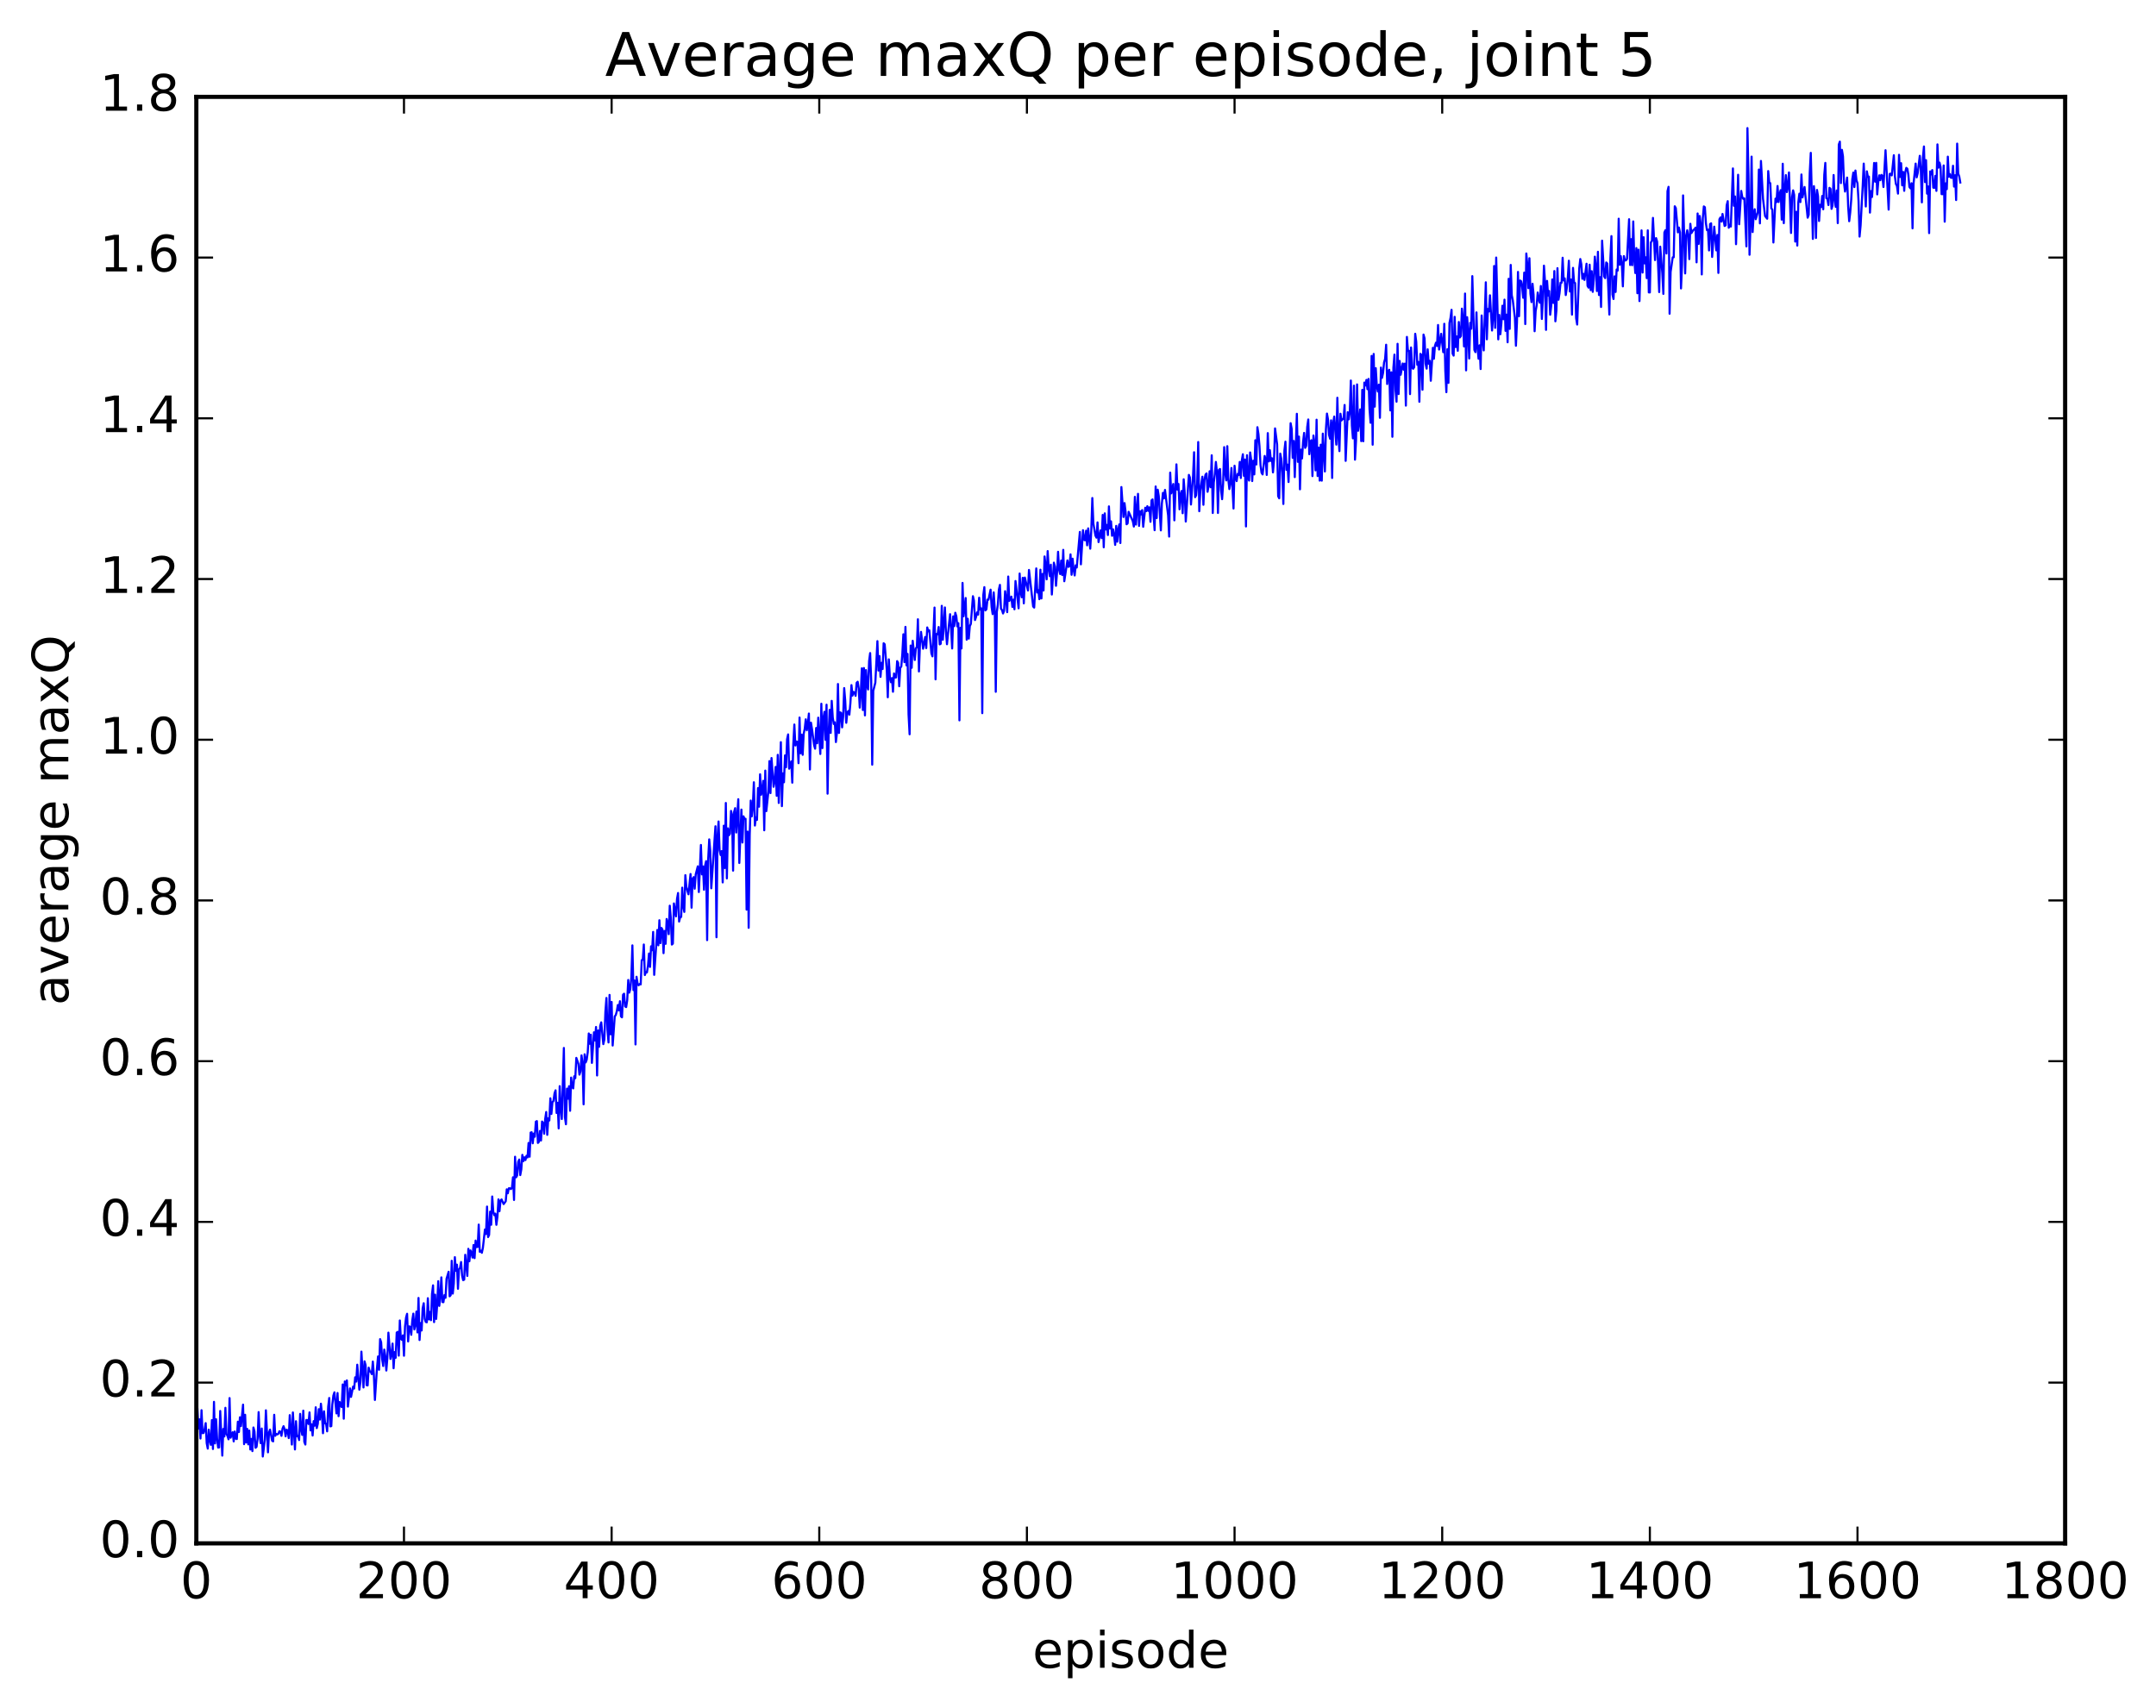 <?xml version="1.0" encoding="utf-8" standalone="no"?>
<!DOCTYPE svg PUBLIC "-//W3C//DTD SVG 1.1//EN"
  "http://www.w3.org/Graphics/SVG/1.1/DTD/svg11.dtd">
<!-- Created with matplotlib (http://matplotlib.org/) -->
<svg height="408pt" version="1.1" viewBox="0 0 515 408" width="515pt" xmlns="http://www.w3.org/2000/svg" xmlns:xlink="http://www.w3.org/1999/xlink">
 <defs>
  <style type="text/css">
*{stroke-linecap:butt;stroke-linejoin:round;stroke-miterlimit:100000;}
  </style>
 </defs>
 <g id="figure_1">
  <g id="patch_1">
   <path d="M 0 408.169 
L 515.768 408.169 
L 515.768 0 
L 0 0 
z
" style="fill:#ffffff;"/>
  </g>
  <g id="axes_1">
   <g id="patch_2">
    <path d="M 46.898 368.742 
L 493.298 368.742 
L 493.298 23.142 
L 46.898 23.142 
z
" style="fill:#ffffff;"/>
   </g>
   <g id="line2d_1">
    <path clip-path="url(#pd7317fbc7b)" d="M 46.898 341.799 
L 47.145 336.407 
L 47.394 341.322 
L 47.642 339.116 
L 47.889 343.697 
L 48.138 336.932 
L 48.386 342.425 
L 48.633 342.366 
L 48.882 341.458 
L 49.13 340.019 
L 49.377 344.823 
L 49.626 346.109 
L 49.873 341.582 
L 50.121 344.106 
L 50.37 345.207 
L 50.617 339.297 
L 50.865 346.205 
L 51.114 334.938 
L 51.361 344.873 
L 51.609 339.087 
L 51.858 343.729 
L 52.105 345.86 
L 52.353 345.827 
L 52.602 337.119 
L 53.097 347.786 
L 53.346 341.408 
L 53.593 343.207 
L 53.842 336.365 
L 54.09 342.63 
L 54.337 343.057 
L 54.586 343.886 
L 54.834 334.037 
L 55.081 343.506 
L 55.578 342.199 
L 55.825 344.39 
L 56.074 342.022 
L 56.322 343.731 
L 56.569 343.827 
L 56.818 339.681 
L 57.066 342.151 
L 57.313 338.621 
L 57.562 340.733 
L 58.057 335.607 
L 58.306 345.044 
L 58.553 338.03 
L 58.801 344.644 
L 59.05 341.383 
L 59.297 345.089 
L 59.545 341.802 
L 59.794 346.318 
L 60.041 343.792 
L 60.289 346.707 
L 60.538 341.064 
L 60.785 342.016 
L 61.033 345.914 
L 61.282 345.699 
L 61.529 343.771 
L 61.778 337.39 
L 62.026 343.035 
L 62.273 344.814 
L 62.522 341.31 
L 62.77 347.997 
L 63.266 343.931 
L 63.514 336.96 
L 64.01 346.996 
L 64.257 342.266 
L 64.505 341.574 
L 65.001 344.225 
L 65.249 344.382 
L 65.498 338.031 
L 65.746 343.05 
L 65.993 342.595 
L 66.242 342.722 
L 66.49 342.571 
L 66.737 341.96 
L 66.986 342.071 
L 67.234 343.059 
L 67.481 341.347 
L 67.73 340.757 
L 67.978 341.454 
L 68.225 343.179 
L 68.474 341.583 
L 68.722 341.795 
L 68.969 343.594 
L 69.218 338.112 
L 69.713 345.137 
L 69.962 337.474 
L 70.457 346.313 
L 70.706 339.567 
L 70.954 343.17 
L 71.201 343.066 
L 71.45 344.062 
L 71.698 337.813 
L 71.945 341.42 
L 72.194 342.84 
L 72.442 337.042 
L 72.689 344.487 
L 72.938 345.137 
L 73.186 339.263 
L 73.433 339.308 
L 73.681 340.226 
L 73.93 337.458 
L 74.177 341.757 
L 74.425 340.289 
L 74.674 342.981 
L 74.921 339.548 
L 75.169 340.644 
L 75.418 336.238 
L 75.665 341.208 
L 75.913 340.163 
L 76.162 336.689 
L 76.409 339.178 
L 76.657 335.385 
L 76.906 337.882 
L 77.153 342.433 
L 77.401 337.197 
L 77.65 340.047 
L 77.897 340.207 
L 78.145 341.985 
L 78.394 336.087 
L 78.641 334.017 
L 78.889 340.798 
L 79.138 340.738 
L 79.385 335.568 
L 79.633 333.442 
L 79.882 332.665 
L 80.377 337.706 
L 80.626 332.826 
L 80.874 338.358 
L 81.121 334.963 
L 81.37 335.803 
L 81.618 336.184 
L 81.865 330.785 
L 82.114 338.969 
L 82.362 330.071 
L 82.609 330.999 
L 82.858 329.811 
L 83.106 336.077 
L 83.602 331.724 
L 83.85 333.752 
L 84.346 331.288 
L 84.594 331.769 
L 84.841 329.073 
L 85.09 330.096 
L 85.338 326.064 
L 85.834 332.028 
L 86.082 330.288 
L 86.329 322.94 
L 86.826 331.502 
L 87.073 325.262 
L 87.322 326.145 
L 87.57 330.952 
L 87.817 331.014 
L 88.066 326.765 
L 88.314 327.659 
L 88.561 327.734 
L 88.809 328.316 
L 89.058 325.31 
L 89.305 328.495 
L 89.553 334.485 
L 90.049 326.873 
L 90.297 324.09 
L 90.546 327.272 
L 90.793 319.956 
L 91.041 320.69 
L 91.29 324.774 
L 91.537 326.375 
L 91.785 322.45 
L 92.034 323.945 
L 92.281 327.454 
L 92.529 324.435 
L 92.778 318.402 
L 93.273 324.689 
L 93.522 323.582 
L 93.769 321.014 
L 94.017 326.913 
L 94.266 323.05 
L 94.513 324.411 
L 94.761 318.388 
L 95.01 318.208 
L 95.257 323.899 
L 95.505 315.496 
L 95.754 319.871 
L 96.001 320.119 
L 96.249 319.05 
L 96.498 323.922 
L 96.746 316.968 
L 96.993 314.81 
L 97.242 313.899 
L 97.49 320.508 
L 97.737 316.893 
L 97.986 317.026 
L 98.234 318.924 
L 98.481 315.481 
L 98.73 313.865 
L 98.978 317.631 
L 99.225 316.509 
L 99.474 313.359 
L 99.722 318.356 
L 99.969 310.117 
L 100.218 320.169 
L 100.466 316.108 
L 100.713 317.884 
L 100.962 312.587 
L 101.21 311.375 
L 101.457 315.131 
L 101.706 315.849 
L 101.954 315.927 
L 102.201 310.178 
L 102.45 315.253 
L 102.698 313.444 
L 102.945 315.432 
L 103.194 309.136 
L 103.442 307.103 
L 103.689 315.886 
L 103.938 309.326 
L 104.186 315.13 
L 104.433 311.728 
L 104.681 306.108 
L 104.93 312.018 
L 105.177 309.822 
L 105.425 305.2 
L 105.674 311.096 
L 105.921 311.124 
L 106.169 309.427 
L 106.418 310.086 
L 106.665 305.528 
L 107.162 303.857 
L 107.409 309.723 
L 107.657 309.444 
L 107.906 301.235 
L 108.153 309.072 
L 108.401 306.667 
L 108.65 300.367 
L 108.897 303.647 
L 109.145 302.156 
L 109.394 307.923 
L 109.641 303.262 
L 109.889 302.942 
L 110.138 301.525 
L 110.385 304.818 
L 110.633 305.861 
L 110.882 305.74 
L 111.129 299.805 
L 111.626 304.85 
L 111.874 298.374 
L 112.121 301.348 
L 112.37 298.752 
L 112.618 299.335 
L 112.865 300.472 
L 113.114 297.458 
L 113.362 300.602 
L 113.609 296.405 
L 113.858 297.961 
L 114.106 297.915 
L 114.353 292.587 
L 114.602 299.085 
L 114.85 298.827 
L 115.097 299.325 
L 115.346 298.159 
L 115.841 293.748 
L 116.09 294.848 
L 116.338 288.282 
L 116.585 295.567 
L 116.834 295.051 
L 117.082 289.478 
L 117.329 292.631 
L 117.578 285.875 
L 117.826 289.483 
L 118.073 290.345 
L 118.322 289.973 
L 118.57 292.642 
L 118.817 290.74 
L 119.066 286.558 
L 119.314 289.382 
L 119.561 286.847 
L 119.809 286.571 
L 120.305 287.689 
L 120.802 287.009 
L 121.049 284.167 
L 121.297 285.104 
L 121.546 283.914 
L 121.793 283.894 
L 122.041 284.115 
L 122.29 283.765 
L 122.537 281.286 
L 122.785 286.703 
L 123.034 276.376 
L 123.281 281.296 
L 123.529 280.844 
L 123.778 277.648 
L 124.025 277.044 
L 124.273 280.761 
L 124.522 279.42 
L 124.769 275.93 
L 125.017 277.427 
L 125.266 276.51 
L 125.513 277.168 
L 125.761 276.142 
L 126.01 276.543 
L 126.257 273.091 
L 126.505 276.375 
L 126.754 270.603 
L 127.001 270.527 
L 127.249 273.169 
L 127.498 270.835 
L 127.746 271.598 
L 127.993 267.999 
L 128.242 267.861 
L 128.489 273.075 
L 128.738 272.807 
L 128.986 270.214 
L 129.233 272.488 
L 129.482 267.966 
L 129.73 268.299 
L 129.977 270.879 
L 130.226 267.37 
L 130.474 265.686 
L 130.721 271.141 
L 130.97 267.173 
L 131.218 267.715 
L 131.465 262.415 
L 131.714 266.144 
L 131.962 263.335 
L 132.209 263.041 
L 132.458 261.226 
L 132.706 260.506 
L 132.953 265.924 
L 133.202 263.474 
L 133.45 269.595 
L 133.697 259.51 
L 133.946 264.787 
L 134.194 267.366 
L 134.69 250.386 
L 134.938 266.894 
L 135.185 268.615 
L 135.434 260.099 
L 135.681 262.515 
L 135.929 259.527 
L 136.178 265.392 
L 136.425 257.469 
L 136.673 259.719 
L 136.922 260.046 
L 137.169 257.146 
L 137.417 257.608 
L 137.666 252.757 
L 138.161 254.175 
L 138.41 256.756 
L 138.657 255.975 
L 138.905 252.161 
L 139.154 253.963 
L 139.401 263.854 
L 139.649 251.894 
L 139.898 253.849 
L 140.145 253.19 
L 140.393 251.395 
L 140.642 246.922 
L 140.889 249.391 
L 141.137 247.219 
L 141.386 253.952 
L 141.881 246.642 
L 142.13 248.591 
L 142.377 245.369 
L 142.625 256.957 
L 142.874 246.202 
L 143.121 250.094 
L 143.369 245.091 
L 143.618 244.266 
L 144.113 249.47 
L 144.362 248.365 
L 144.609 241.738 
L 144.857 238.439 
L 145.106 245.983 
L 145.353 249.069 
L 145.601 237.713 
L 145.85 247.133 
L 146.097 239.393 
L 146.345 249.805 
L 146.841 242.846 
L 147.089 242.517 
L 147.338 241.61 
L 147.585 240.116 
L 147.833 241.4 
L 148.082 239.221 
L 148.329 242.844 
L 148.577 243.065 
L 148.826 237.656 
L 149.073 237.424 
L 149.321 240.466 
L 149.57 240.615 
L 149.817 239.034 
L 150.065 234.143 
L 150.314 237.164 
L 150.561 236.323 
L 150.81 233.519 
L 151.058 225.875 
L 151.305 236.557 
L 151.554 234.249 
L 151.802 249.543 
L 152.049 233.375 
L 152.298 235.001 
L 152.546 235.409 
L 152.793 235.105 
L 153.042 235.199 
L 153.29 229.402 
L 153.537 229.312 
L 153.786 225.669 
L 154.034 232.963 
L 154.281 232.26 
L 154.53 232.334 
L 154.778 230.752 
L 155.025 227.818 
L 155.274 231.02 
L 155.522 226.099 
L 155.769 227.027 
L 156.018 222.662 
L 156.266 232.921 
L 156.762 225.631 
L 157.01 222.199 
L 157.257 225.854 
L 157.506 219.867 
L 157.754 225.331 
L 158.001 221.708 
L 158.25 222.118 
L 158.498 227.734 
L 158.745 222.434 
L 158.994 225.505 
L 159.242 219.569 
L 159.489 220.509 
L 159.738 223.199 
L 159.986 216.393 
L 160.233 219.289 
L 160.482 225.682 
L 160.73 225.459 
L 160.977 215.855 
L 161.474 218.94 
L 161.721 214.738 
L 161.97 213.361 
L 162.218 220.181 
L 162.465 219.152 
L 162.714 219.072 
L 162.962 212.084 
L 163.209 216.569 
L 163.458 217.882 
L 163.706 209.098 
L 163.953 211.945 
L 164.45 213.668 
L 164.946 208.829 
L 165.194 216.868 
L 165.441 209.927 
L 165.69 209.571 
L 165.938 212.333 
L 166.185 208.928 
L 166.681 206.987 
L 166.929 213.13 
L 167.425 201.885 
L 167.673 208.908 
L 167.922 207.019 
L 168.169 212.592 
L 168.417 206.862 
L 168.666 205.75 
L 168.913 224.624 
L 169.161 205.31 
L 169.41 200.548 
L 169.657 203.284 
L 169.905 212.234 
L 170.898 197.418 
L 171.145 223.933 
L 171.393 199.915 
L 171.642 196.276 
L 171.889 203.14 
L 172.137 204.293 
L 172.386 203.35 
L 172.633 210.831 
L 172.881 197.278 
L 173.13 207.394 
L 173.377 191.85 
L 173.625 209.87 
L 173.874 197.919 
L 174.121 199.566 
L 174.369 199.195 
L 174.618 193.749 
L 174.865 194.638 
L 175.113 208.016 
L 175.362 193.945 
L 175.609 193.09 
L 175.857 198.913 
L 176.353 190.954 
L 176.601 206.189 
L 177.097 193.431 
L 177.345 201.301 
L 177.594 195.04 
L 177.841 195.647 
L 178.089 195.626 
L 178.338 217.337 
L 178.585 198.685 
L 178.833 221.677 
L 179.082 199.407 
L 179.329 191.273 
L 179.577 195.053 
L 179.826 192.623 
L 180.073 186.906 
L 180.321 197.243 
L 180.57 195.28 
L 180.817 195.895 
L 181.065 188.288 
L 181.314 192.744 
L 181.561 185 
L 181.81 189.893 
L 182.058 188.929 
L 182.305 186.554 
L 182.554 198.376 
L 182.802 184.118 
L 183.049 193.805 
L 183.546 189.11 
L 183.793 181.848 
L 184.042 189.498 
L 184.29 181.113 
L 184.786 187.987 
L 185.034 186.604 
L 185.281 183.235 
L 185.53 190.135 
L 185.778 180.353 
L 186.025 191.847 
L 186.522 177.321 
L 186.769 192.605 
L 187.018 184.778 
L 187.266 186.905 
L 187.513 180.478 
L 187.762 183.323 
L 188.01 176.638 
L 188.257 175.471 
L 188.506 183.657 
L 188.754 183.025 
L 189.001 181.905 
L 189.25 187 
L 189.498 177.777 
L 189.745 173.112 
L 189.994 178.118 
L 190.242 177.164 
L 190.489 177.248 
L 190.738 182.344 
L 190.986 171.443 
L 191.233 179.979 
L 191.482 175.526 
L 191.73 180.348 
L 191.977 175.322 
L 192.226 174.101 
L 192.474 171.865 
L 192.721 174.482 
L 192.97 172.861 
L 193.218 170.483 
L 193.465 183.85 
L 193.714 172.661 
L 193.962 174.194 
L 194.458 178.035 
L 194.706 178.883 
L 194.953 173.93 
L 195.202 177.586 
L 195.45 171.475 
L 195.946 180.142 
L 196.194 168.142 
L 196.441 178.739 
L 196.69 171.583 
L 196.938 170.053 
L 197.185 176.771 
L 197.434 168.372 
L 197.681 189.63 
L 197.929 175.642 
L 198.178 169.6 
L 198.425 175.117 
L 198.673 167.455 
L 198.922 171.438 
L 199.169 172.979 
L 199.417 172.576 
L 199.666 177.295 
L 199.913 175.185 
L 200.161 163.427 
L 200.41 175.117 
L 200.657 170.192 
L 200.905 170.331 
L 201.154 173.789 
L 201.401 171.259 
L 201.649 164.401 
L 201.898 167.386 
L 202.145 172.695 
L 202.393 170.272 
L 202.642 169.869 
L 202.889 170.75 
L 203.137 167.948 
L 203.386 163.691 
L 203.633 166.199 
L 203.881 165.317 
L 204.13 165.477 
L 204.377 166.252 
L 204.625 163.138 
L 204.874 162.886 
L 205.121 164.482 
L 205.369 169.067 
L 205.618 165.569 
L 205.865 159.683 
L 206.113 169.644 
L 206.362 159.612 
L 206.609 170.923 
L 206.857 160.097 
L 207.106 163.707 
L 207.353 164.735 
L 207.601 157.953 
L 207.85 156.035 
L 208.097 162.522 
L 208.345 182.696 
L 208.594 165.062 
L 209.089 163.109 
L 209.585 153.182 
L 209.833 160.209 
L 210.082 156.752 
L 210.329 161.718 
L 210.577 158.363 
L 210.826 159.846 
L 211.073 153.692 
L 211.321 153.933 
L 211.817 159.966 
L 212.065 166.595 
L 212.314 157.535 
L 212.561 161.826 
L 212.81 162.991 
L 213.058 162.004 
L 213.305 165.278 
L 213.554 160.906 
L 213.802 161.884 
L 214.049 161.862 
L 214.298 157.959 
L 214.546 158.387 
L 214.793 163.962 
L 215.042 159.538 
L 215.29 159.262 
L 215.537 156.222 
L 215.786 151.545 
L 216.034 158.2 
L 216.281 149.775 
L 216.53 158.977 
L 216.778 156.233 
L 217.025 170.688 
L 217.274 175.439 
L 217.522 154.236 
L 217.769 159.561 
L 218.018 153.101 
L 218.513 157.689 
L 218.762 154.933 
L 219.01 154.562 
L 219.257 147.959 
L 219.506 160.425 
L 219.754 153.763 
L 220.001 150.967 
L 220.498 155 
L 220.994 152.197 
L 221.242 154.845 
L 221.489 149.913 
L 221.738 150.85 
L 221.986 150.593 
L 222.482 156.101 
L 222.73 156.818 
L 223.226 145.163 
L 223.474 162.31 
L 223.721 151.466 
L 223.97 151.555 
L 224.218 149.812 
L 224.465 153.955 
L 224.714 153.807 
L 224.962 144.748 
L 225.209 152.854 
L 225.706 145.136 
L 225.953 150.936 
L 226.202 153.928 
L 226.697 149.026 
L 226.946 146.745 
L 227.194 150.089 
L 227.441 154.938 
L 227.69 147.261 
L 227.938 149.597 
L 228.185 146.405 
L 228.434 147.243 
L 228.681 149.675 
L 228.929 148.893 
L 229.178 172.111 
L 229.425 149.992 
L 229.673 154.931 
L 229.922 139.271 
L 230.169 147.248 
L 230.666 142.879 
L 230.913 152.842 
L 231.161 147.837 
L 231.41 152.576 
L 231.657 149.6 
L 231.905 149.06 
L 232.401 142.448 
L 232.649 143.512 
L 232.898 148.142 
L 233.145 147.416 
L 233.393 146.318 
L 233.642 146.849 
L 233.889 142.813 
L 234.137 145.651 
L 234.386 145.344 
L 234.633 170.392 
L 234.881 142.159 
L 235.13 140.286 
L 235.377 145.839 
L 235.625 145.575 
L 235.874 143.262 
L 236.121 143.28 
L 236.618 140.885 
L 236.865 145.052 
L 237.113 146.731 
L 237.362 141.537 
L 237.609 145.397 
L 237.857 165.288 
L 238.106 146.187 
L 238.353 144.457 
L 238.601 140.861 
L 238.85 139.741 
L 239.097 145.438 
L 239.345 145.738 
L 239.594 146.574 
L 239.841 145.959 
L 240.089 141.249 
L 240.338 143.151 
L 240.585 146.261 
L 240.833 137.747 
L 241.082 143.585 
L 241.577 142.549 
L 241.826 145.014 
L 242.073 143.28 
L 242.321 145.572 
L 242.57 138.818 
L 243.314 145.341 
L 243.561 137.031 
L 243.81 141.459 
L 244.058 142.704 
L 244.305 138.055 
L 244.554 144.152 
L 244.802 137.994 
L 245.546 141.083 
L 245.793 136.175 
L 246.786 144.905 
L 247.034 145.166 
L 247.53 135.809 
L 247.778 141.561 
L 248.025 141.002 
L 248.274 143.161 
L 248.522 136.117 
L 248.769 142.977 
L 249.018 137.133 
L 249.266 141.073 
L 249.513 132.952 
L 249.762 135.154 
L 250.01 138.418 
L 250.257 131.67 
L 250.506 135.8 
L 250.754 137.652 
L 251.001 134.916 
L 251.25 142.047 
L 251.745 134.431 
L 251.994 135.379 
L 252.242 139.96 
L 252.489 136.9 
L 252.738 131.839 
L 252.986 136.104 
L 253.233 137.152 
L 253.482 133.932 
L 253.73 137.384 
L 253.977 131.375 
L 254.226 138.873 
L 254.97 133.893 
L 255.218 135.447 
L 255.465 135.233 
L 255.714 132.454 
L 255.962 137.331 
L 256.209 133.487 
L 256.457 136.173 
L 256.705 137.488 
L 256.954 135.078 
L 257.202 135.592 
L 257.945 127.092 
L 258.193 134.832 
L 258.69 126.677 
L 258.938 128.97 
L 259.185 129.099 
L 259.433 126.797 
L 259.682 130.289 
L 259.93 126.244 
L 260.425 131.096 
L 260.673 126.814 
L 260.921 118.991 
L 261.17 125.076 
L 261.666 127.953 
L 261.913 128.457 
L 262.161 124.816 
L 262.409 129.52 
L 262.906 126.726 
L 263.154 128.57 
L 263.401 123.026 
L 263.649 130.758 
L 263.897 122.655 
L 264.146 126.505 
L 264.394 125.421 
L 264.642 127.832 
L 264.889 120.987 
L 265.137 126.273 
L 265.385 124.559 
L 265.634 128.012 
L 265.882 126.47 
L 266.13 127.879 
L 266.377 130.184 
L 266.625 125.65 
L 266.873 129.424 
L 267.122 126.529 
L 267.37 125.288 
L 267.618 129.741 
L 267.865 116.369 
L 268.361 123.523 
L 268.61 120.198 
L 268.858 122.212 
L 269.106 125.261 
L 269.353 125.054 
L 269.601 122.291 
L 270.594 124.523 
L 270.841 125.805 
L 271.089 118.708 
L 271.337 125.337 
L 271.834 117.991 
L 272.082 125.651 
L 272.329 122.158 
L 272.577 122.917 
L 272.825 121.868 
L 273.074 125.86 
L 273.57 121.309 
L 273.817 122.125 
L 274.065 120.942 
L 274.313 122.068 
L 274.562 121.22 
L 274.81 124.667 
L 275.058 119.558 
L 275.305 119.328 
L 275.801 126.679 
L 276.05 116.232 
L 276.298 123.77 
L 276.546 117.002 
L 276.793 118.548 
L 277.289 126.722 
L 277.538 120.305 
L 277.786 117.756 
L 278.034 119.084 
L 278.281 117.056 
L 279.026 123.131 
L 279.274 128.204 
L 279.522 112.919 
L 279.769 117.877 
L 280.265 115.633 
L 280.514 124.322 
L 281.01 110.947 
L 281.257 116.986 
L 281.505 115.632 
L 281.753 121.691 
L 282.002 118.169 
L 282.25 117.297 
L 282.498 122.621 
L 282.745 114.521 
L 282.993 117.761 
L 283.241 124.608 
L 283.986 113.462 
L 284.233 114.106 
L 284.481 120.544 
L 284.978 113.763 
L 285.226 108.05 
L 285.474 118.791 
L 285.721 118.333 
L 285.969 115.627 
L 286.217 105.612 
L 286.466 122.142 
L 286.714 117.24 
L 287.209 113.895 
L 287.457 120.608 
L 287.705 114.723 
L 287.954 113.409 
L 288.202 113.118 
L 288.45 117.5 
L 288.697 116.095 
L 288.945 112.593 
L 289.193 116.414 
L 289.442 108.782 
L 289.69 122.565 
L 289.938 115.285 
L 290.185 113.331 
L 290.433 110.368 
L 290.682 112.71 
L 290.93 122.56 
L 291.178 112.236 
L 291.425 112.059 
L 291.673 117.156 
L 291.921 119.269 
L 292.17 115.477 
L 292.418 106.828 
L 292.666 113.03 
L 292.913 114.785 
L 293.161 106.603 
L 293.409 114.578 
L 293.658 116.852 
L 293.906 115.429 
L 294.154 111.815 
L 294.649 121.499 
L 294.897 111.274 
L 295.146 114.121 
L 295.394 114.946 
L 295.642 113.232 
L 295.889 113.508 
L 296.137 110.375 
L 296.385 114.212 
L 296.634 109.993 
L 296.882 108.533 
L 297.13 113.694 
L 297.377 109.795 
L 297.625 125.782 
L 297.873 108.762 
L 298.122 114.004 
L 298.37 114.816 
L 298.618 108.102 
L 298.865 109.843 
L 299.113 114.935 
L 299.361 110.079 
L 299.61 113.344 
L 299.858 105.19 
L 300.106 110.983 
L 300.353 102.068 
L 300.601 103.676 
L 300.849 106.551 
L 301.098 111.158 
L 301.346 112.946 
L 301.594 113.351 
L 302.089 108.937 
L 302.337 109.943 
L 302.586 113.471 
L 302.834 103.484 
L 303.082 110.244 
L 303.329 107.551 
L 303.577 110.128 
L 303.825 109.48 
L 304.074 112.871 
L 304.322 109.924 
L 304.57 102.356 
L 305.065 106.197 
L 305.313 118.557 
L 305.562 119.059 
L 305.81 108.38 
L 306.058 109.641 
L 306.305 113.106 
L 306.553 120.414 
L 306.801 107.674 
L 307.05 105.521 
L 307.298 112.261 
L 307.546 111.01 
L 307.793 115.163 
L 308.289 101.111 
L 308.538 102.461 
L 308.786 109.382 
L 309.034 105.358 
L 309.281 113.996 
L 309.777 98.867 
L 310.026 110.347 
L 310.274 104.311 
L 310.522 116.907 
L 310.769 107.424 
L 311.017 109.533 
L 311.265 105.581 
L 311.514 103.432 
L 311.762 107.005 
L 312.01 106.532 
L 312.257 102.012 
L 312.505 100.223 
L 312.753 108.525 
L 313.002 105.504 
L 313.25 105.182 
L 313.498 113.748 
L 313.745 104.055 
L 313.993 105.918 
L 314.241 112.38 
L 314.49 100.278 
L 314.738 113.739 
L 314.986 106.955 
L 315.233 114.827 
L 315.481 106.246 
L 315.729 114.842 
L 315.978 103.604 
L 316.474 112.647 
L 316.721 102.611 
L 316.969 98.816 
L 317.217 100.201 
L 317.466 103.929 
L 317.714 104.822 
L 317.962 100.429 
L 318.209 114.2 
L 318.457 101.031 
L 318.705 99.525 
L 319.202 106.234 
L 319.45 95.034 
L 319.697 103.981 
L 319.945 107.785 
L 320.193 98.852 
L 320.442 100.462 
L 320.69 100.169 
L 320.938 100.076 
L 321.185 96.758 
L 321.433 110.111 
L 321.93 98.483 
L 322.178 100.202 
L 322.425 98.426 
L 322.673 90.921 
L 322.921 101.648 
L 323.17 104.731 
L 323.418 92.141 
L 323.666 109.828 
L 323.913 105.3 
L 324.161 91.848 
L 324.409 102.924 
L 324.658 100.855 
L 324.906 97.817 
L 325.154 105.397 
L 325.401 93.144 
L 325.649 105.421 
L 325.897 91.407 
L 326.146 92.116 
L 326.394 90.775 
L 326.642 92.994 
L 326.889 90.534 
L 327.137 97.761 
L 327.385 101.008 
L 327.634 85.039 
L 327.882 106.25 
L 328.13 84.568 
L 328.377 97.159 
L 328.625 87.962 
L 328.873 92.165 
L 329.122 93.545 
L 329.37 91.918 
L 329.618 99.822 
L 329.865 87.821 
L 330.113 90.287 
L 330.361 89.126 
L 330.61 86.589 
L 330.858 85.747 
L 331.106 82.365 
L 331.353 91.752 
L 331.601 88.715 
L 331.849 88.353 
L 332.098 98.054 
L 332.346 88.961 
L 332.594 104.357 
L 332.841 87.82 
L 333.089 84.728 
L 333.337 93.105 
L 333.586 95.975 
L 333.834 82.144 
L 334.082 94.146 
L 334.329 86.237 
L 334.577 89.537 
L 335.074 86.845 
L 335.322 88.34 
L 335.57 86.887 
L 335.817 96.909 
L 336.065 80.496 
L 336.313 83.834 
L 336.562 83.804 
L 336.81 94.163 
L 337.058 83.023 
L 337.305 87.801 
L 337.553 88.113 
L 337.801 87.737 
L 338.05 79.748 
L 338.298 81.676 
L 338.546 87.156 
L 338.793 86.47 
L 339.041 95.992 
L 339.289 84.548 
L 339.538 84.787 
L 339.786 93.119 
L 340.034 79.938 
L 340.281 80.848 
L 340.529 86.873 
L 340.777 88.076 
L 341.026 83.464 
L 341.274 86.898 
L 341.522 86.2 
L 341.769 90.974 
L 342.265 83.1 
L 342.514 85.724 
L 342.762 82.638 
L 343.01 81.872 
L 343.257 82.681 
L 343.505 77.648 
L 343.753 83.514 
L 344.25 79.755 
L 344.745 84.151 
L 344.993 77.361 
L 345.241 88.625 
L 345.49 93.7 
L 345.738 83.427 
L 345.986 91.479 
L 346.233 77.162 
L 346.481 75.969 
L 346.729 74.021 
L 346.978 84.484 
L 347.226 84.964 
L 347.474 75.7 
L 347.721 82.933 
L 347.969 80.383 
L 348.217 83.814 
L 348.466 76.934 
L 348.714 80.627 
L 348.962 80.296 
L 349.209 73.741 
L 349.457 76.349 
L 349.705 82.772 
L 349.954 70.137 
L 350.202 88.488 
L 350.45 75.781 
L 350.697 79.25 
L 350.945 85.653 
L 351.193 77.123 
L 351.442 78.542 
L 351.69 65.972 
L 352.185 83.608 
L 352.433 84.136 
L 352.682 74.642 
L 352.93 82.933 
L 353.178 85.707 
L 353.425 82.499 
L 353.673 88.173 
L 353.921 75.375 
L 354.17 81.265 
L 354.418 83.72 
L 354.913 67.449 
L 355.161 81.064 
L 355.409 73.814 
L 355.658 74.425 
L 355.906 70.556 
L 356.401 78.968 
L 356.649 76.065 
L 356.897 63.558 
L 357.146 78.333 
L 357.394 61.537 
L 357.889 81.082 
L 358.137 75.251 
L 358.385 79.863 
L 358.634 77.254 
L 358.882 73.046 
L 359.13 76.266 
L 359.377 71.595 
L 359.625 79.05 
L 359.873 75.18 
L 360.122 81.779 
L 360.37 66.613 
L 360.618 78.578 
L 360.865 63.301 
L 361.113 70.536 
L 361.361 71.747 
L 361.858 75.876 
L 362.106 82.604 
L 362.353 77.08 
L 362.601 64.971 
L 362.849 75.552 
L 363.098 67.019 
L 363.346 67.191 
L 363.594 68.512 
L 363.841 71.146 
L 364.089 65.129 
L 364.337 77.429 
L 364.586 60.562 
L 364.834 63.228 
L 365.082 68.847 
L 365.329 61.696 
L 365.577 70.186 
L 365.825 72.182 
L 366.074 67.796 
L 366.322 70.398 
L 366.57 79.138 
L 366.817 74.33 
L 367.065 72.896 
L 367.313 69.889 
L 367.562 71.624 
L 367.81 72.329 
L 368.058 68.337 
L 368.305 76.206 
L 368.553 71.072 
L 368.801 63.471 
L 369.05 67.222 
L 369.298 78.816 
L 369.546 67.113 
L 369.793 70.618 
L 370.041 69.522 
L 370.289 75.199 
L 370.538 73.056 
L 370.786 66.77 
L 371.034 72.379 
L 371.281 64.76 
L 371.529 76.766 
L 371.777 74.199 
L 372.026 64.072 
L 372.274 71.612 
L 372.522 70.059 
L 372.769 67.563 
L 373.017 67.547 
L 373.265 61.58 
L 373.514 67.022 
L 373.762 66.518 
L 374.01 70.499 
L 374.257 68.811 
L 374.505 66.248 
L 374.753 62.295 
L 375.002 69.641 
L 375.25 66.787 
L 375.498 75.17 
L 375.745 64.004 
L 375.993 67.45 
L 376.241 67.624 
L 376.49 76.023 
L 376.738 77.542 
L 377.233 64.124 
L 377.481 61.887 
L 377.729 63.16 
L 377.978 66.616 
L 378.226 65.435 
L 378.474 66.884 
L 378.969 63.014 
L 379.217 68.307 
L 379.466 68.73 
L 379.714 63.24 
L 379.962 69.318 
L 380.209 64.797 
L 380.457 69.73 
L 380.705 66.787 
L 380.954 61.322 
L 381.202 63.789 
L 381.45 69.535 
L 381.697 60.16 
L 381.945 70.49 
L 382.193 66.211 
L 382.442 73.338 
L 382.69 57.499 
L 383.185 66.034 
L 383.433 66.45 
L 383.682 62.71 
L 383.93 62.965 
L 384.425 75.156 
L 384.673 61.668 
L 384.921 56.415 
L 385.17 70.38 
L 385.418 71.437 
L 385.666 66.026 
L 385.913 69.756 
L 386.161 64.391 
L 386.409 64.651 
L 386.658 52.256 
L 386.906 63.266 
L 387.154 61.196 
L 387.401 62.987 
L 387.649 68.422 
L 387.897 61.182 
L 388.146 62.249 
L 388.394 62.193 
L 388.642 61.869 
L 389.137 52.38 
L 389.385 63.315 
L 389.634 57.138 
L 389.882 63.365 
L 390.13 52.908 
L 390.377 62 
L 390.625 65.233 
L 390.873 59.27 
L 391.122 70.057 
L 391.37 59.652 
L 391.618 71.936 
L 392.113 55.045 
L 392.361 65.119 
L 392.61 56.681 
L 392.858 62.932 
L 393.106 61.469 
L 393.353 66.455 
L 393.601 55.033 
L 393.849 69.861 
L 394.098 69.868 
L 394.346 57.902 
L 394.594 57.567 
L 394.841 52.061 
L 395.337 62.142 
L 395.586 56.886 
L 395.834 57.733 
L 396.329 69.784 
L 396.577 58.93 
L 397.074 65.249 
L 397.322 70.218 
L 397.57 55.55 
L 397.817 55.002 
L 398.065 60.564 
L 398.313 45.68 
L 398.562 44.64 
L 398.81 74.957 
L 399.058 64.953 
L 399.553 61.484 
L 399.801 61.463 
L 400.05 49.289 
L 400.298 49.726 
L 400.793 55.511 
L 401.041 54.369 
L 401.289 55.514 
L 401.538 68.914 
L 401.786 63.339 
L 402.034 46.687 
L 402.529 65.331 
L 402.777 56.28 
L 403.026 55.011 
L 403.274 56.524 
L 403.522 61.91 
L 403.769 53.471 
L 404.017 55.7 
L 404.514 54.929 
L 404.762 54.81 
L 405.01 54.384 
L 405.257 62.679 
L 405.505 51.007 
L 405.753 58.284 
L 406.002 51.598 
L 406.25 53.537 
L 406.498 65.568 
L 406.745 52.163 
L 406.993 49.319 
L 407.241 49.521 
L 407.49 53.355 
L 407.738 54.985 
L 407.986 54.859 
L 408.233 59.834 
L 408.481 53.531 
L 408.729 53.358 
L 408.978 61.389 
L 409.474 54.154 
L 409.969 59.819 
L 410.217 56.146 
L 410.466 65.209 
L 410.714 52.381 
L 410.962 51.962 
L 411.209 52.952 
L 411.457 51.114 
L 411.954 53.991 
L 412.202 53.826 
L 412.45 49.04 
L 412.697 48.06 
L 412.945 54.41 
L 413.193 53.706 
L 413.442 54.129 
L 413.938 40.243 
L 414.185 49.169 
L 414.433 46.938 
L 414.682 58.342 
L 415.178 41.758 
L 415.425 53.579 
L 415.921 45.614 
L 416.17 47.061 
L 416.418 47.519 
L 416.666 47.388 
L 417.161 58.865 
L 417.409 30.603 
L 417.658 41.868 
L 417.906 60.871 
L 418.154 53.285 
L 418.401 37.423 
L 418.649 55.446 
L 418.897 51.383 
L 419.146 49.988 
L 419.394 52.372 
L 419.889 50.696 
L 420.137 40.514 
L 420.385 53.365 
L 420.634 38.454 
L 421.13 47.496 
L 421.625 51.624 
L 422.122 52.258 
L 422.37 40.869 
L 422.618 43.628 
L 422.865 43.764 
L 423.113 49.798 
L 423.361 50.048 
L 423.61 57.936 
L 424.106 47.455 
L 424.353 48.286 
L 424.601 44.437 
L 424.849 48.27 
L 425.098 46.396 
L 425.346 45.441 
L 425.594 52.479 
L 425.841 39.127 
L 426.089 53.323 
L 426.337 45.172 
L 426.586 41.834 
L 426.834 45.898 
L 427.082 44.514 
L 427.329 41.2 
L 427.825 55.664 
L 428.074 47.081 
L 428.322 45.484 
L 428.57 46.559 
L 428.817 57.716 
L 429.065 50.606 
L 429.313 58.67 
L 429.562 48.313 
L 429.81 46.278 
L 430.058 48.28 
L 430.305 41.69 
L 430.553 47.175 
L 431.05 44.679 
L 431.793 52.012 
L 432.041 51.329 
L 432.289 41.307 
L 432.538 36.519 
L 433.034 57.084 
L 433.281 44.47 
L 433.529 46.705 
L 433.777 56.855 
L 434.026 45.381 
L 434.274 46.93 
L 434.522 52.797 
L 434.769 48.921 
L 435.017 49.465 
L 435.265 46.819 
L 435.514 50 
L 435.762 41.751 
L 436.01 38.922 
L 436.257 47.354 
L 436.505 47.486 
L 436.753 48.986 
L 437.002 44.88 
L 437.25 45.112 
L 437.498 49.904 
L 437.745 49.092 
L 437.993 41.813 
L 438.241 47.505 
L 438.49 49.423 
L 438.738 45.513 
L 438.986 53.308 
L 439.233 34.526 
L 439.481 33.842 
L 439.729 43.75 
L 439.978 35.806 
L 440.226 37.35 
L 440.474 43.671 
L 440.721 45.77 
L 440.969 44.425 
L 441.217 42.428 
L 441.466 49.348 
L 441.714 52.852 
L 441.962 50.751 
L 442.209 47.585 
L 442.457 42.797 
L 442.705 41.226 
L 442.954 44.694 
L 443.202 40.747 
L 443.45 43.027 
L 443.697 43.809 
L 443.945 48.028 
L 444.193 56.525 
L 444.442 53.841 
L 444.938 44.427 
L 445.185 39.09 
L 445.682 49.336 
L 445.93 40.932 
L 446.178 42.251 
L 446.425 42.2 
L 446.673 50.796 
L 446.921 45.653 
L 447.17 47.064 
L 447.666 38.938 
L 447.913 43.416 
L 448.161 38.913 
L 448.409 46.446 
L 448.658 43.467 
L 448.906 41.889 
L 449.154 43.058 
L 449.401 41.791 
L 449.649 42.012 
L 449.897 44.681 
L 450.394 35.893 
L 451.137 50.083 
L 451.385 41.548 
L 451.634 41.508 
L 451.882 41.905 
L 452.377 37.084 
L 452.625 42.111 
L 452.873 43.956 
L 453.122 44.422 
L 453.37 46.261 
L 453.618 36.991 
L 453.865 42.292 
L 454.113 38.99 
L 454.361 44.283 
L 454.61 41.084 
L 454.858 45.594 
L 455.106 41.183 
L 455.353 40.108 
L 455.601 40.316 
L 455.849 41.772 
L 456.098 44.663 
L 456.346 45.006 
L 456.594 43.778 
L 456.841 54.555 
L 457.089 43.84 
L 457.586 39.09 
L 457.834 42.378 
L 458.082 41.362 
L 458.577 37.228 
L 458.825 40.611 
L 459.074 48.348 
L 459.322 37.609 
L 459.57 34.995 
L 459.817 43.507 
L 460.065 38.261 
L 460.313 46.264 
L 460.562 44.538 
L 460.81 55.696 
L 461.058 40.958 
L 461.305 41.669 
L 461.553 40.634 
L 461.801 44.832 
L 462.05 44.889 
L 462.298 42.02 
L 462.546 45.605 
L 462.793 34.501 
L 463.041 40.068 
L 463.289 38.846 
L 463.538 39.888 
L 463.786 46.381 
L 464.034 46.389 
L 464.281 39.532 
L 464.529 52.965 
L 464.777 43.802 
L 465.026 45.193 
L 465.274 37.431 
L 465.522 42.238 
L 465.769 41.597 
L 466.017 42.459 
L 466.265 42.511 
L 466.514 39.602 
L 466.762 44.581 
L 467.01 41.871 
L 467.257 47.795 
L 467.505 34.315 
L 467.753 41.465 
L 468.002 42.169 
L 468.25 43.596 
L 468.25 43.596 
" style="fill:none;stroke:#0000ff;stroke-linecap:square;stroke-width:0.5;"/>
   </g>
   <g id="patch_3">
    <path d="M 46.898 368.742 
L 46.898 23.142 
" style="fill:none;stroke:#000000;stroke-linecap:square;stroke-linejoin:miter;"/>
   </g>
   <g id="patch_4">
    <path d="M 46.898 368.742 
L 493.298 368.742 
" style="fill:none;stroke:#000000;stroke-linecap:square;stroke-linejoin:miter;"/>
   </g>
   <g id="patch_5">
    <path d="M 493.298 368.742 
L 493.298 23.142 
" style="fill:none;stroke:#000000;stroke-linecap:square;stroke-linejoin:miter;"/>
   </g>
   <g id="patch_6">
    <path d="M 46.898 23.142 
L 493.298 23.142 
" style="fill:none;stroke:#000000;stroke-linecap:square;stroke-linejoin:miter;"/>
   </g>
   <g id="matplotlib.axis_1">
    <g id="xtick_1">
     <g id="line2d_2">
      <defs>
       <path d="M 0 0 
L 0 -4 
" id="ma1f6cd6785" style="stroke:#000000;stroke-width:0.5;"/>
      </defs>
      <g>
       <use style="stroke:#000000;stroke-width:0.5;" x="46.898" xlink:href="#ma1f6cd6785" y="368.742"/>
      </g>
     </g>
     <g id="line2d_3">
      <defs>
       <path d="M 0 0 
L 0 4 
" id="m20ef3b493c" style="stroke:#000000;stroke-width:0.5;"/>
      </defs>
      <g>
       <use style="stroke:#000000;stroke-width:0.5;" x="46.898" xlink:href="#m20ef3b493c" y="23.142"/>
      </g>
     </g>
     <g id="text_1">
      <!-- 0 -->
      <defs>
       <path d="M 31.781 66.406 
Q 24.172 66.406 20.328 58.906 
Q 16.5 51.422 16.5 36.375 
Q 16.5 21.391 20.328 13.891 
Q 24.172 6.391 31.781 6.391 
Q 39.453 6.391 43.281 13.891 
Q 47.125 21.391 47.125 36.375 
Q 47.125 51.422 43.281 58.906 
Q 39.453 66.406 31.781 66.406 
M 31.781 74.219 
Q 44.047 74.219 50.516 64.516 
Q 56.984 54.828 56.984 36.375 
Q 56.984 17.969 50.516 8.266 
Q 44.047 -1.422 31.781 -1.422 
Q 19.531 -1.422 13.062 8.266 
Q 6.594 17.969 6.594 36.375 
Q 6.594 54.828 13.062 64.516 
Q 19.531 74.219 31.781 74.219 
" id="BitstreamVeraSans-Roman-30"/>
      </defs>
      <g transform="translate(43.08 381.86)scale(0.12 -0.12)">
       <use xlink:href="#BitstreamVeraSans-Roman-30"/>
      </g>
     </g>
    </g>
    <g id="xtick_2">
     <g id="line2d_4">
      <g>
       <use style="stroke:#000000;stroke-width:0.5;" x="96.498" xlink:href="#ma1f6cd6785" y="368.742"/>
      </g>
     </g>
     <g id="line2d_5">
      <g>
       <use style="stroke:#000000;stroke-width:0.5;" x="96.498" xlink:href="#m20ef3b493c" y="23.142"/>
      </g>
     </g>
     <g id="text_2">
      <!-- 200 -->
      <defs>
       <path d="M 19.188 8.297 
L 53.609 8.297 
L 53.609 0 
L 7.328 0 
L 7.328 8.297 
Q 12.938 14.109 22.625 23.891 
Q 32.328 33.688 34.812 36.531 
Q 39.547 41.844 41.422 45.531 
Q 43.312 49.219 43.312 52.781 
Q 43.312 58.594 39.234 62.25 
Q 35.156 65.922 28.609 65.922 
Q 23.969 65.922 18.812 64.312 
Q 13.672 62.703 7.812 59.422 
L 7.812 69.391 
Q 13.766 71.781 18.938 73 
Q 24.125 74.219 28.422 74.219 
Q 39.75 74.219 46.484 68.547 
Q 53.219 62.891 53.219 53.422 
Q 53.219 48.922 51.531 44.891 
Q 49.859 40.875 45.406 35.406 
Q 44.188 33.984 37.641 27.219 
Q 31.109 20.453 19.188 8.297 
" id="BitstreamVeraSans-Roman-32"/>
      </defs>
      <g transform="translate(85.045 381.86)scale(0.12 -0.12)">
       <use xlink:href="#BitstreamVeraSans-Roman-32"/>
       <use x="63.623" xlink:href="#BitstreamVeraSans-Roman-30"/>
       <use x="127.246" xlink:href="#BitstreamVeraSans-Roman-30"/>
      </g>
     </g>
    </g>
    <g id="xtick_3">
     <g id="line2d_6">
      <g>
       <use style="stroke:#000000;stroke-width:0.5;" x="146.097" xlink:href="#ma1f6cd6785" y="368.742"/>
      </g>
     </g>
     <g id="line2d_7">
      <g>
       <use style="stroke:#000000;stroke-width:0.5;" x="146.097" xlink:href="#m20ef3b493c" y="23.142"/>
      </g>
     </g>
     <g id="text_3">
      <!-- 400 -->
      <defs>
       <path d="M 37.797 64.312 
L 12.891 25.391 
L 37.797 25.391 
z
M 35.203 72.906 
L 47.609 72.906 
L 47.609 25.391 
L 58.016 25.391 
L 58.016 17.188 
L 47.609 17.188 
L 47.609 0 
L 37.797 0 
L 37.797 17.188 
L 4.891 17.188 
L 4.891 26.703 
z
" id="BitstreamVeraSans-Roman-34"/>
      </defs>
      <g transform="translate(134.645 381.86)scale(0.12 -0.12)">
       <use xlink:href="#BitstreamVeraSans-Roman-34"/>
       <use x="63.623" xlink:href="#BitstreamVeraSans-Roman-30"/>
       <use x="127.246" xlink:href="#BitstreamVeraSans-Roman-30"/>
      </g>
     </g>
    </g>
    <g id="xtick_4">
     <g id="line2d_8">
      <g>
       <use style="stroke:#000000;stroke-width:0.5;" x="195.697" xlink:href="#ma1f6cd6785" y="368.742"/>
      </g>
     </g>
     <g id="line2d_9">
      <g>
       <use style="stroke:#000000;stroke-width:0.5;" x="195.697" xlink:href="#m20ef3b493c" y="23.142"/>
      </g>
     </g>
     <g id="text_4">
      <!-- 600 -->
      <defs>
       <path d="M 33.016 40.375 
Q 26.375 40.375 22.484 35.828 
Q 18.609 31.297 18.609 23.391 
Q 18.609 15.531 22.484 10.953 
Q 26.375 6.391 33.016 6.391 
Q 39.656 6.391 43.531 10.953 
Q 47.406 15.531 47.406 23.391 
Q 47.406 31.297 43.531 35.828 
Q 39.656 40.375 33.016 40.375 
M 52.594 71.297 
L 52.594 62.312 
Q 48.875 64.062 45.094 64.984 
Q 41.312 65.922 37.594 65.922 
Q 27.828 65.922 22.672 59.328 
Q 17.531 52.734 16.797 39.406 
Q 19.672 43.656 24.016 45.922 
Q 28.375 48.188 33.594 48.188 
Q 44.578 48.188 50.953 41.516 
Q 57.328 34.859 57.328 23.391 
Q 57.328 12.156 50.688 5.359 
Q 44.047 -1.422 33.016 -1.422 
Q 20.359 -1.422 13.672 8.266 
Q 6.984 17.969 6.984 36.375 
Q 6.984 53.656 15.188 63.938 
Q 23.391 74.219 37.203 74.219 
Q 40.922 74.219 44.703 73.484 
Q 48.484 72.75 52.594 71.297 
" id="BitstreamVeraSans-Roman-36"/>
      </defs>
      <g transform="translate(184.245 381.86)scale(0.12 -0.12)">
       <use xlink:href="#BitstreamVeraSans-Roman-36"/>
       <use x="63.623" xlink:href="#BitstreamVeraSans-Roman-30"/>
       <use x="127.246" xlink:href="#BitstreamVeraSans-Roman-30"/>
      </g>
     </g>
    </g>
    <g id="xtick_5">
     <g id="line2d_10">
      <g>
       <use style="stroke:#000000;stroke-width:0.5;" x="245.298" xlink:href="#ma1f6cd6785" y="368.742"/>
      </g>
     </g>
     <g id="line2d_11">
      <g>
       <use style="stroke:#000000;stroke-width:0.5;" x="245.298" xlink:href="#m20ef3b493c" y="23.142"/>
      </g>
     </g>
     <g id="text_5">
      <!-- 800 -->
      <defs>
       <path d="M 31.781 34.625 
Q 24.75 34.625 20.719 30.859 
Q 16.703 27.094 16.703 20.516 
Q 16.703 13.922 20.719 10.156 
Q 24.75 6.391 31.781 6.391 
Q 38.812 6.391 42.859 10.172 
Q 46.922 13.969 46.922 20.516 
Q 46.922 27.094 42.891 30.859 
Q 38.875 34.625 31.781 34.625 
M 21.922 38.812 
Q 15.578 40.375 12.031 44.719 
Q 8.5 49.078 8.5 55.328 
Q 8.5 64.062 14.719 69.141 
Q 20.953 74.219 31.781 74.219 
Q 42.672 74.219 48.875 69.141 
Q 55.078 64.062 55.078 55.328 
Q 55.078 49.078 51.531 44.719 
Q 48 40.375 41.703 38.812 
Q 48.828 37.156 52.797 32.312 
Q 56.781 27.484 56.781 20.516 
Q 56.781 9.906 50.312 4.234 
Q 43.844 -1.422 31.781 -1.422 
Q 19.734 -1.422 13.25 4.234 
Q 6.781 9.906 6.781 20.516 
Q 6.781 27.484 10.781 32.312 
Q 14.797 37.156 21.922 38.812 
M 18.312 54.391 
Q 18.312 48.734 21.844 45.562 
Q 25.391 42.391 31.781 42.391 
Q 38.141 42.391 41.719 45.562 
Q 45.312 48.734 45.312 54.391 
Q 45.312 60.062 41.719 63.234 
Q 38.141 66.406 31.781 66.406 
Q 25.391 66.406 21.844 63.234 
Q 18.312 60.062 18.312 54.391 
" id="BitstreamVeraSans-Roman-38"/>
      </defs>
      <g transform="translate(233.845 381.86)scale(0.12 -0.12)">
       <use xlink:href="#BitstreamVeraSans-Roman-38"/>
       <use x="63.623" xlink:href="#BitstreamVeraSans-Roman-30"/>
       <use x="127.246" xlink:href="#BitstreamVeraSans-Roman-30"/>
      </g>
     </g>
    </g>
    <g id="xtick_6">
     <g id="line2d_12">
      <g>
       <use style="stroke:#000000;stroke-width:0.5;" x="294.897" xlink:href="#ma1f6cd6785" y="368.742"/>
      </g>
     </g>
     <g id="line2d_13">
      <g>
       <use style="stroke:#000000;stroke-width:0.5;" x="294.897" xlink:href="#m20ef3b493c" y="23.142"/>
      </g>
     </g>
     <g id="text_6">
      <!-- 1000 -->
      <defs>
       <path d="M 12.406 8.297 
L 28.516 8.297 
L 28.516 63.922 
L 10.984 60.406 
L 10.984 69.391 
L 28.422 72.906 
L 38.281 72.906 
L 38.281 8.297 
L 54.391 8.297 
L 54.391 0 
L 12.406 0 
z
" id="BitstreamVeraSans-Roman-31"/>
      </defs>
      <g transform="translate(279.627 381.86)scale(0.12 -0.12)">
       <use xlink:href="#BitstreamVeraSans-Roman-31"/>
       <use x="63.623" xlink:href="#BitstreamVeraSans-Roman-30"/>
       <use x="127.246" xlink:href="#BitstreamVeraSans-Roman-30"/>
       <use x="190.869" xlink:href="#BitstreamVeraSans-Roman-30"/>
      </g>
     </g>
    </g>
    <g id="xtick_7">
     <g id="line2d_14">
      <g>
       <use style="stroke:#000000;stroke-width:0.5;" x="344.498" xlink:href="#ma1f6cd6785" y="368.742"/>
      </g>
     </g>
     <g id="line2d_15">
      <g>
       <use style="stroke:#000000;stroke-width:0.5;" x="344.498" xlink:href="#m20ef3b493c" y="23.142"/>
      </g>
     </g>
     <g id="text_7">
      <!-- 1200 -->
      <g transform="translate(329.228 381.86)scale(0.12 -0.12)">
       <use xlink:href="#BitstreamVeraSans-Roman-31"/>
       <use x="63.623" xlink:href="#BitstreamVeraSans-Roman-32"/>
       <use x="127.246" xlink:href="#BitstreamVeraSans-Roman-30"/>
       <use x="190.869" xlink:href="#BitstreamVeraSans-Roman-30"/>
      </g>
     </g>
    </g>
    <g id="xtick_8">
     <g id="line2d_16">
      <g>
       <use style="stroke:#000000;stroke-width:0.5;" x="394.098" xlink:href="#ma1f6cd6785" y="368.742"/>
      </g>
     </g>
     <g id="line2d_17">
      <g>
       <use style="stroke:#000000;stroke-width:0.5;" x="394.098" xlink:href="#m20ef3b493c" y="23.142"/>
      </g>
     </g>
     <g id="text_8">
      <!-- 1400 -->
      <g transform="translate(378.827 381.86)scale(0.12 -0.12)">
       <use xlink:href="#BitstreamVeraSans-Roman-31"/>
       <use x="63.623" xlink:href="#BitstreamVeraSans-Roman-34"/>
       <use x="127.246" xlink:href="#BitstreamVeraSans-Roman-30"/>
       <use x="190.869" xlink:href="#BitstreamVeraSans-Roman-30"/>
      </g>
     </g>
    </g>
    <g id="xtick_9">
     <g id="line2d_18">
      <g>
       <use style="stroke:#000000;stroke-width:0.5;" x="443.697" xlink:href="#ma1f6cd6785" y="368.742"/>
      </g>
     </g>
     <g id="line2d_19">
      <g>
       <use style="stroke:#000000;stroke-width:0.5;" x="443.697" xlink:href="#m20ef3b493c" y="23.142"/>
      </g>
     </g>
     <g id="text_9">
      <!-- 1600 -->
      <g transform="translate(428.428 381.86)scale(0.12 -0.12)">
       <use xlink:href="#BitstreamVeraSans-Roman-31"/>
       <use x="63.623" xlink:href="#BitstreamVeraSans-Roman-36"/>
       <use x="127.246" xlink:href="#BitstreamVeraSans-Roman-30"/>
       <use x="190.869" xlink:href="#BitstreamVeraSans-Roman-30"/>
      </g>
     </g>
    </g>
    <g id="xtick_10">
     <g id="line2d_20">
      <g>
       <use style="stroke:#000000;stroke-width:0.5;" x="493.298" xlink:href="#ma1f6cd6785" y="368.742"/>
      </g>
     </g>
     <g id="line2d_21">
      <g>
       <use style="stroke:#000000;stroke-width:0.5;" x="493.298" xlink:href="#m20ef3b493c" y="23.142"/>
      </g>
     </g>
     <g id="text_10">
      <!-- 1800 -->
      <g transform="translate(478.027 381.86)scale(0.12 -0.12)">
       <use xlink:href="#BitstreamVeraSans-Roman-31"/>
       <use x="63.623" xlink:href="#BitstreamVeraSans-Roman-38"/>
       <use x="127.246" xlink:href="#BitstreamVeraSans-Roman-30"/>
       <use x="190.869" xlink:href="#BitstreamVeraSans-Roman-30"/>
      </g>
     </g>
    </g>
    <g id="text_11">
     <!-- episode -->
     <defs>
      <path d="M 56.203 29.594 
L 56.203 25.203 
L 14.891 25.203 
Q 15.484 15.922 20.484 11.062 
Q 25.484 6.203 34.422 6.203 
Q 39.594 6.203 44.453 7.469 
Q 49.312 8.734 54.109 11.281 
L 54.109 2.781 
Q 49.266 0.734 44.188 -0.344 
Q 39.109 -1.422 33.891 -1.422 
Q 20.797 -1.422 13.156 6.188 
Q 5.516 13.812 5.516 26.812 
Q 5.516 40.234 12.766 48.109 
Q 20.016 56 32.328 56 
Q 43.359 56 49.781 48.891 
Q 56.203 41.797 56.203 29.594 
M 47.219 32.234 
Q 47.125 39.594 43.094 43.984 
Q 39.062 48.391 32.422 48.391 
Q 24.906 48.391 20.391 44.141 
Q 15.875 39.891 15.188 32.172 
z
" id="BitstreamVeraSans-Roman-65"/>
      <path d="M 18.109 8.203 
L 18.109 -20.797 
L 9.078 -20.797 
L 9.078 54.688 
L 18.109 54.688 
L 18.109 46.391 
Q 20.953 51.266 25.266 53.625 
Q 29.594 56 35.594 56 
Q 45.562 56 51.781 48.094 
Q 58.016 40.188 58.016 27.297 
Q 58.016 14.406 51.781 6.484 
Q 45.562 -1.422 35.594 -1.422 
Q 29.594 -1.422 25.266 0.953 
Q 20.953 3.328 18.109 8.203 
M 48.688 27.297 
Q 48.688 37.203 44.609 42.844 
Q 40.531 48.484 33.406 48.484 
Q 26.266 48.484 22.188 42.844 
Q 18.109 37.203 18.109 27.297 
Q 18.109 17.391 22.188 11.75 
Q 26.266 6.109 33.406 6.109 
Q 40.531 6.109 44.609 11.75 
Q 48.688 17.391 48.688 27.297 
" id="BitstreamVeraSans-Roman-70"/>
      <path d="M 9.422 54.688 
L 18.406 54.688 
L 18.406 0 
L 9.422 0 
z
M 9.422 75.984 
L 18.406 75.984 
L 18.406 64.594 
L 9.422 64.594 
z
" id="BitstreamVeraSans-Roman-69"/>
      <path d="M 44.281 53.078 
L 44.281 44.578 
Q 40.484 46.531 36.375 47.5 
Q 32.281 48.484 27.875 48.484 
Q 21.188 48.484 17.844 46.438 
Q 14.5 44.391 14.5 40.281 
Q 14.5 37.156 16.891 35.375 
Q 19.281 33.594 26.516 31.984 
L 29.594 31.297 
Q 39.156 29.25 43.188 25.516 
Q 47.219 21.781 47.219 15.094 
Q 47.219 7.469 41.188 3.016 
Q 35.156 -1.422 24.609 -1.422 
Q 20.219 -1.422 15.453 -0.562 
Q 10.688 0.297 5.422 2 
L 5.422 11.281 
Q 10.406 8.688 15.234 7.391 
Q 20.062 6.109 24.812 6.109 
Q 31.156 6.109 34.562 8.281 
Q 37.984 10.453 37.984 14.406 
Q 37.984 18.062 35.516 20.016 
Q 33.062 21.969 24.703 23.781 
L 21.578 24.516 
Q 13.234 26.266 9.516 29.906 
Q 5.812 33.547 5.812 39.891 
Q 5.812 47.609 11.281 51.797 
Q 16.75 56 26.812 56 
Q 31.781 56 36.172 55.266 
Q 40.578 54.547 44.281 53.078 
" id="BitstreamVeraSans-Roman-73"/>
      <path d="M 45.406 46.391 
L 45.406 75.984 
L 54.391 75.984 
L 54.391 0 
L 45.406 0 
L 45.406 8.203 
Q 42.578 3.328 38.25 0.953 
Q 33.938 -1.422 27.875 -1.422 
Q 17.969 -1.422 11.734 6.484 
Q 5.516 14.406 5.516 27.297 
Q 5.516 40.188 11.734 48.094 
Q 17.969 56 27.875 56 
Q 33.938 56 38.25 53.625 
Q 42.578 51.266 45.406 46.391 
M 14.797 27.297 
Q 14.797 17.391 18.875 11.75 
Q 22.953 6.109 30.078 6.109 
Q 37.203 6.109 41.297 11.75 
Q 45.406 17.391 45.406 27.297 
Q 45.406 37.203 41.297 42.844 
Q 37.203 48.484 30.078 48.484 
Q 22.953 48.484 18.875 42.844 
Q 14.797 37.203 14.797 27.297 
" id="BitstreamVeraSans-Roman-64"/>
      <path d="M 30.609 48.391 
Q 23.391 48.391 19.188 42.75 
Q 14.984 37.109 14.984 27.297 
Q 14.984 17.484 19.156 11.844 
Q 23.344 6.203 30.609 6.203 
Q 37.797 6.203 41.984 11.859 
Q 46.188 17.531 46.188 27.297 
Q 46.188 37.016 41.984 42.703 
Q 37.797 48.391 30.609 48.391 
M 30.609 56 
Q 42.328 56 49.016 48.375 
Q 55.719 40.766 55.719 27.297 
Q 55.719 13.875 49.016 6.219 
Q 42.328 -1.422 30.609 -1.422 
Q 18.844 -1.422 12.172 6.219 
Q 5.516 13.875 5.516 27.297 
Q 5.516 40.766 12.172 48.375 
Q 18.844 56 30.609 56 
" id="BitstreamVeraSans-Roman-6f"/>
     </defs>
     <g transform="translate(246.632 398.474)scale(0.12 -0.12)">
      <use xlink:href="#BitstreamVeraSans-Roman-65"/>
      <use x="61.523" xlink:href="#BitstreamVeraSans-Roman-70"/>
      <use x="125.0" xlink:href="#BitstreamVeraSans-Roman-69"/>
      <use x="152.783" xlink:href="#BitstreamVeraSans-Roman-73"/>
      <use x="204.883" xlink:href="#BitstreamVeraSans-Roman-6f"/>
      <use x="266.064" xlink:href="#BitstreamVeraSans-Roman-64"/>
      <use x="329.541" xlink:href="#BitstreamVeraSans-Roman-65"/>
     </g>
    </g>
   </g>
   <g id="matplotlib.axis_2">
    <g id="ytick_1">
     <g id="line2d_22">
      <defs>
       <path d="M 0 0 
L 4 0 
" id="m685133bf69" style="stroke:#000000;stroke-width:0.5;"/>
      </defs>
      <g>
       <use style="stroke:#000000;stroke-width:0.5;" x="46.898" xlink:href="#m685133bf69" y="368.742"/>
      </g>
     </g>
     <g id="line2d_23">
      <defs>
       <path d="M 0 0 
L -4 0 
" id="m692b238d10" style="stroke:#000000;stroke-width:0.5;"/>
      </defs>
      <g>
       <use style="stroke:#000000;stroke-width:0.5;" x="493.298" xlink:href="#m692b238d10" y="368.742"/>
      </g>
     </g>
     <g id="text_12">
      <!-- 0.0 -->
      <defs>
       <path d="M 10.688 12.406 
L 21 12.406 
L 21 0 
L 10.688 0 
z
" id="BitstreamVeraSans-Roman-2e"/>
      </defs>
      <g transform="translate(23.814 372.053)scale(0.12 -0.12)">
       <use xlink:href="#BitstreamVeraSans-Roman-30"/>
       <use x="63.623" xlink:href="#BitstreamVeraSans-Roman-2e"/>
       <use x="95.41" xlink:href="#BitstreamVeraSans-Roman-30"/>
      </g>
     </g>
    </g>
    <g id="ytick_2">
     <g id="line2d_24">
      <g>
       <use style="stroke:#000000;stroke-width:0.5;" x="46.898" xlink:href="#m685133bf69" y="330.342"/>
      </g>
     </g>
     <g id="line2d_25">
      <g>
       <use style="stroke:#000000;stroke-width:0.5;" x="493.298" xlink:href="#m692b238d10" y="330.342"/>
      </g>
     </g>
     <g id="text_13">
      <!-- 0.2 -->
      <g transform="translate(23.814 333.653)scale(0.12 -0.12)">
       <use xlink:href="#BitstreamVeraSans-Roman-30"/>
       <use x="63.623" xlink:href="#BitstreamVeraSans-Roman-2e"/>
       <use x="95.41" xlink:href="#BitstreamVeraSans-Roman-32"/>
      </g>
     </g>
    </g>
    <g id="ytick_3">
     <g id="line2d_26">
      <g>
       <use style="stroke:#000000;stroke-width:0.5;" x="46.898" xlink:href="#m685133bf69" y="291.942"/>
      </g>
     </g>
     <g id="line2d_27">
      <g>
       <use style="stroke:#000000;stroke-width:0.5;" x="493.298" xlink:href="#m692b238d10" y="291.942"/>
      </g>
     </g>
     <g id="text_14">
      <!-- 0.4 -->
      <g transform="translate(23.814 295.253)scale(0.12 -0.12)">
       <use xlink:href="#BitstreamVeraSans-Roman-30"/>
       <use x="63.623" xlink:href="#BitstreamVeraSans-Roman-2e"/>
       <use x="95.41" xlink:href="#BitstreamVeraSans-Roman-34"/>
      </g>
     </g>
    </g>
    <g id="ytick_4">
     <g id="line2d_28">
      <g>
       <use style="stroke:#000000;stroke-width:0.5;" x="46.898" xlink:href="#m685133bf69" y="253.542"/>
      </g>
     </g>
     <g id="line2d_29">
      <g>
       <use style="stroke:#000000;stroke-width:0.5;" x="493.298" xlink:href="#m692b238d10" y="253.542"/>
      </g>
     </g>
     <g id="text_15">
      <!-- 0.6 -->
      <g transform="translate(23.814 256.853)scale(0.12 -0.12)">
       <use xlink:href="#BitstreamVeraSans-Roman-30"/>
       <use x="63.623" xlink:href="#BitstreamVeraSans-Roman-2e"/>
       <use x="95.41" xlink:href="#BitstreamVeraSans-Roman-36"/>
      </g>
     </g>
    </g>
    <g id="ytick_5">
     <g id="line2d_30">
      <g>
       <use style="stroke:#000000;stroke-width:0.5;" x="46.898" xlink:href="#m685133bf69" y="215.142"/>
      </g>
     </g>
     <g id="line2d_31">
      <g>
       <use style="stroke:#000000;stroke-width:0.5;" x="493.298" xlink:href="#m692b238d10" y="215.142"/>
      </g>
     </g>
     <g id="text_16">
      <!-- 0.8 -->
      <g transform="translate(23.814 218.453)scale(0.12 -0.12)">
       <use xlink:href="#BitstreamVeraSans-Roman-30"/>
       <use x="63.623" xlink:href="#BitstreamVeraSans-Roman-2e"/>
       <use x="95.41" xlink:href="#BitstreamVeraSans-Roman-38"/>
      </g>
     </g>
    </g>
    <g id="ytick_6">
     <g id="line2d_32">
      <g>
       <use style="stroke:#000000;stroke-width:0.5;" x="46.898" xlink:href="#m685133bf69" y="176.742"/>
      </g>
     </g>
     <g id="line2d_33">
      <g>
       <use style="stroke:#000000;stroke-width:0.5;" x="493.298" xlink:href="#m692b238d10" y="176.742"/>
      </g>
     </g>
     <g id="text_17">
      <!-- 1.0 -->
      <g transform="translate(23.814 180.053)scale(0.12 -0.12)">
       <use xlink:href="#BitstreamVeraSans-Roman-31"/>
       <use x="63.623" xlink:href="#BitstreamVeraSans-Roman-2e"/>
       <use x="95.41" xlink:href="#BitstreamVeraSans-Roman-30"/>
      </g>
     </g>
    </g>
    <g id="ytick_7">
     <g id="line2d_34">
      <g>
       <use style="stroke:#000000;stroke-width:0.5;" x="46.898" xlink:href="#m685133bf69" y="138.342"/>
      </g>
     </g>
     <g id="line2d_35">
      <g>
       <use style="stroke:#000000;stroke-width:0.5;" x="493.298" xlink:href="#m692b238d10" y="138.342"/>
      </g>
     </g>
     <g id="text_18">
      <!-- 1.2 -->
      <g transform="translate(23.814 141.653)scale(0.12 -0.12)">
       <use xlink:href="#BitstreamVeraSans-Roman-31"/>
       <use x="63.623" xlink:href="#BitstreamVeraSans-Roman-2e"/>
       <use x="95.41" xlink:href="#BitstreamVeraSans-Roman-32"/>
      </g>
     </g>
    </g>
    <g id="ytick_8">
     <g id="line2d_36">
      <g>
       <use style="stroke:#000000;stroke-width:0.5;" x="46.898" xlink:href="#m685133bf69" y="99.942"/>
      </g>
     </g>
     <g id="line2d_37">
      <g>
       <use style="stroke:#000000;stroke-width:0.5;" x="493.298" xlink:href="#m692b238d10" y="99.942"/>
      </g>
     </g>
     <g id="text_19">
      <!-- 1.4 -->
      <g transform="translate(23.814 103.253)scale(0.12 -0.12)">
       <use xlink:href="#BitstreamVeraSans-Roman-31"/>
       <use x="63.623" xlink:href="#BitstreamVeraSans-Roman-2e"/>
       <use x="95.41" xlink:href="#BitstreamVeraSans-Roman-34"/>
      </g>
     </g>
    </g>
    <g id="ytick_9">
     <g id="line2d_38">
      <g>
       <use style="stroke:#000000;stroke-width:0.5;" x="46.898" xlink:href="#m685133bf69" y="61.542"/>
      </g>
     </g>
     <g id="line2d_39">
      <g>
       <use style="stroke:#000000;stroke-width:0.5;" x="493.298" xlink:href="#m692b238d10" y="61.542"/>
      </g>
     </g>
     <g id="text_20">
      <!-- 1.6 -->
      <g transform="translate(23.814 64.853)scale(0.12 -0.12)">
       <use xlink:href="#BitstreamVeraSans-Roman-31"/>
       <use x="63.623" xlink:href="#BitstreamVeraSans-Roman-2e"/>
       <use x="95.41" xlink:href="#BitstreamVeraSans-Roman-36"/>
      </g>
     </g>
    </g>
    <g id="ytick_10">
     <g id="line2d_40">
      <g>
       <use style="stroke:#000000;stroke-width:0.5;" x="46.898" xlink:href="#m685133bf69" y="23.142"/>
      </g>
     </g>
     <g id="line2d_41">
      <g>
       <use style="stroke:#000000;stroke-width:0.5;" x="493.298" xlink:href="#m692b238d10" y="23.142"/>
      </g>
     </g>
     <g id="text_21">
      <!-- 1.8 -->
      <g transform="translate(23.814 26.453)scale(0.12 -0.12)">
       <use xlink:href="#BitstreamVeraSans-Roman-31"/>
       <use x="63.623" xlink:href="#BitstreamVeraSans-Roman-2e"/>
       <use x="95.41" xlink:href="#BitstreamVeraSans-Roman-38"/>
      </g>
     </g>
    </g>
    <g id="text_22">
     <!-- average maxQ -->
     <defs>
      <path d="M 45.406 27.984 
Q 45.406 37.75 41.375 43.109 
Q 37.359 48.484 30.078 48.484 
Q 22.859 48.484 18.828 43.109 
Q 14.797 37.75 14.797 27.984 
Q 14.797 18.266 18.828 12.891 
Q 22.859 7.516 30.078 7.516 
Q 37.359 7.516 41.375 12.891 
Q 45.406 18.266 45.406 27.984 
M 54.391 6.781 
Q 54.391 -7.172 48.188 -13.984 
Q 42 -20.797 29.203 -20.797 
Q 24.469 -20.797 20.266 -20.094 
Q 16.062 -19.391 12.109 -17.922 
L 12.109 -9.188 
Q 16.062 -11.328 19.922 -12.344 
Q 23.781 -13.375 27.781 -13.375 
Q 36.625 -13.375 41.016 -8.766 
Q 45.406 -4.156 45.406 5.172 
L 45.406 9.625 
Q 42.625 4.781 38.281 2.391 
Q 33.938 0 27.875 0 
Q 17.828 0 11.672 7.656 
Q 5.516 15.328 5.516 27.984 
Q 5.516 40.672 11.672 48.328 
Q 17.828 56 27.875 56 
Q 33.938 56 38.281 53.609 
Q 42.625 51.219 45.406 46.391 
L 45.406 54.688 
L 54.391 54.688 
z
" id="BitstreamVeraSans-Roman-67"/>
      <path d="M 52 44.188 
Q 55.375 50.25 60.062 53.125 
Q 64.75 56 71.094 56 
Q 79.641 56 84.281 50.016 
Q 88.922 44.047 88.922 33.016 
L 88.922 0 
L 79.891 0 
L 79.891 32.719 
Q 79.891 40.578 77.094 44.375 
Q 74.312 48.188 68.609 48.188 
Q 61.625 48.188 57.562 43.547 
Q 53.516 38.922 53.516 30.906 
L 53.516 0 
L 44.484 0 
L 44.484 32.719 
Q 44.484 40.625 41.703 44.406 
Q 38.922 48.188 33.109 48.188 
Q 26.219 48.188 22.156 43.531 
Q 18.109 38.875 18.109 30.906 
L 18.109 0 
L 9.078 0 
L 9.078 54.688 
L 18.109 54.688 
L 18.109 46.188 
Q 21.188 51.219 25.484 53.609 
Q 29.781 56 35.688 56 
Q 41.656 56 45.828 52.969 
Q 50 49.953 52 44.188 
" id="BitstreamVeraSans-Roman-6d"/>
      <path d="M 39.406 66.219 
Q 28.656 66.219 22.328 58.203 
Q 16.016 50.203 16.016 36.375 
Q 16.016 22.609 22.328 14.594 
Q 28.656 6.594 39.406 6.594 
Q 50.141 6.594 56.422 14.594 
Q 62.703 22.609 62.703 36.375 
Q 62.703 50.203 56.422 58.203 
Q 50.141 66.219 39.406 66.219 
M 53.219 1.312 
L 66.219 -12.891 
L 54.297 -12.891 
L 43.5 -1.219 
Q 41.891 -1.312 41.031 -1.359 
Q 40.188 -1.422 39.406 -1.422 
Q 24.031 -1.422 14.812 8.859 
Q 5.609 19.141 5.609 36.375 
Q 5.609 53.656 14.812 63.938 
Q 24.031 74.219 39.406 74.219 
Q 54.734 74.219 63.906 63.938 
Q 73.094 53.656 73.094 36.375 
Q 73.094 23.688 67.984 14.641 
Q 62.891 5.609 53.219 1.312 
" id="BitstreamVeraSans-Roman-51"/>
      <path d="M 34.281 27.484 
Q 23.391 27.484 19.188 25 
Q 14.984 22.516 14.984 16.5 
Q 14.984 11.719 18.141 8.906 
Q 21.297 6.109 26.703 6.109 
Q 34.188 6.109 38.703 11.406 
Q 43.219 16.703 43.219 25.484 
L 43.219 27.484 
z
M 52.203 31.203 
L 52.203 0 
L 43.219 0 
L 43.219 8.297 
Q 40.141 3.328 35.547 0.953 
Q 30.953 -1.422 24.312 -1.422 
Q 15.922 -1.422 10.953 3.297 
Q 6 8.016 6 15.922 
Q 6 25.141 12.172 29.828 
Q 18.359 34.516 30.609 34.516 
L 43.219 34.516 
L 43.219 35.406 
Q 43.219 41.609 39.141 45 
Q 35.062 48.391 27.688 48.391 
Q 23 48.391 18.547 47.266 
Q 14.109 46.141 10.016 43.891 
L 10.016 52.203 
Q 14.938 54.109 19.578 55.047 
Q 24.219 56 28.609 56 
Q 40.484 56 46.344 49.844 
Q 52.203 43.703 52.203 31.203 
" id="BitstreamVeraSans-Roman-61"/>
      <path d="M 41.109 46.297 
Q 39.594 47.172 37.812 47.578 
Q 36.031 48 33.891 48 
Q 26.266 48 22.188 43.047 
Q 18.109 38.094 18.109 28.812 
L 18.109 0 
L 9.078 0 
L 9.078 54.688 
L 18.109 54.688 
L 18.109 46.188 
Q 20.953 51.172 25.484 53.578 
Q 30.031 56 36.531 56 
Q 37.453 56 38.578 55.875 
Q 39.703 55.766 41.062 55.516 
z
" id="BitstreamVeraSans-Roman-72"/>
      <path d="M 54.891 54.688 
L 35.109 28.078 
L 55.906 0 
L 45.312 0 
L 29.391 21.484 
L 13.484 0 
L 2.875 0 
L 24.125 28.609 
L 4.688 54.688 
L 15.281 54.688 
L 29.781 35.203 
L 44.281 54.688 
z
" id="BitstreamVeraSans-Roman-78"/>
      <path id="BitstreamVeraSans-Roman-20"/>
      <path d="M 2.984 54.688 
L 12.5 54.688 
L 29.594 8.797 
L 46.688 54.688 
L 56.203 54.688 
L 35.688 0 
L 23.484 0 
z
" id="BitstreamVeraSans-Roman-76"/>
     </defs>
     <g transform="translate(16.318 240.209)rotate(-90.0)scale(0.12 -0.12)">
      <use xlink:href="#BitstreamVeraSans-Roman-61"/>
      <use x="61.279" xlink:href="#BitstreamVeraSans-Roman-76"/>
      <use x="120.459" xlink:href="#BitstreamVeraSans-Roman-65"/>
      <use x="181.982" xlink:href="#BitstreamVeraSans-Roman-72"/>
      <use x="223.096" xlink:href="#BitstreamVeraSans-Roman-61"/>
      <use x="284.375" xlink:href="#BitstreamVeraSans-Roman-67"/>
      <use x="347.852" xlink:href="#BitstreamVeraSans-Roman-65"/>
      <use x="409.375" xlink:href="#BitstreamVeraSans-Roman-20"/>
      <use x="441.162" xlink:href="#BitstreamVeraSans-Roman-6d"/>
      <use x="538.574" xlink:href="#BitstreamVeraSans-Roman-61"/>
      <use x="599.854" xlink:href="#BitstreamVeraSans-Roman-78"/>
      <use x="659.033" xlink:href="#BitstreamVeraSans-Roman-51"/>
     </g>
    </g>
   </g>
   <g id="text_23">
    <!-- Average maxQ per episode, joint 5 -->
    <defs>
     <path d="M 11.719 12.406 
L 22.016 12.406 
L 22.016 4 
L 14.016 -11.625 
L 7.719 -11.625 
L 11.719 4 
z
" id="BitstreamVeraSans-Roman-2c"/>
     <path d="M 9.422 54.688 
L 18.406 54.688 
L 18.406 -0.984 
Q 18.406 -11.422 14.422 -16.109 
Q 10.453 -20.797 1.609 -20.797 
L -1.812 -20.797 
L -1.812 -13.188 
L 0.594 -13.188 
Q 5.719 -13.188 7.562 -10.812 
Q 9.422 -8.453 9.422 -0.984 
z
M 9.422 75.984 
L 18.406 75.984 
L 18.406 64.594 
L 9.422 64.594 
z
" id="BitstreamVeraSans-Roman-6a"/>
     <path d="M 18.312 70.219 
L 18.312 54.688 
L 36.812 54.688 
L 36.812 47.703 
L 18.312 47.703 
L 18.312 18.016 
Q 18.312 11.328 20.141 9.422 
Q 21.969 7.516 27.594 7.516 
L 36.812 7.516 
L 36.812 0 
L 27.594 0 
Q 17.188 0 13.234 3.875 
Q 9.281 7.766 9.281 18.016 
L 9.281 47.703 
L 2.688 47.703 
L 2.688 54.688 
L 9.281 54.688 
L 9.281 70.219 
z
" id="BitstreamVeraSans-Roman-74"/>
     <path d="M 10.797 72.906 
L 49.516 72.906 
L 49.516 64.594 
L 19.828 64.594 
L 19.828 46.734 
Q 21.969 47.469 24.109 47.828 
Q 26.266 48.188 28.422 48.188 
Q 40.625 48.188 47.75 41.5 
Q 54.891 34.812 54.891 23.391 
Q 54.891 11.625 47.562 5.094 
Q 40.234 -1.422 26.906 -1.422 
Q 22.312 -1.422 17.547 -0.641 
Q 12.797 0.141 7.719 1.703 
L 7.719 11.625 
Q 12.109 9.234 16.797 8.062 
Q 21.484 6.891 26.703 6.891 
Q 35.156 6.891 40.078 11.328 
Q 45.016 15.766 45.016 23.391 
Q 45.016 31 40.078 35.438 
Q 35.156 39.891 26.703 39.891 
Q 22.75 39.891 18.812 39.016 
Q 14.891 38.141 10.797 36.281 
z
" id="BitstreamVeraSans-Roman-35"/>
     <path d="M 34.188 63.188 
L 20.797 26.906 
L 47.609 26.906 
z
M 28.609 72.906 
L 39.797 72.906 
L 67.578 0 
L 57.328 0 
L 50.688 18.703 
L 17.828 18.703 
L 11.188 0 
L 0.781 0 
z
" id="BitstreamVeraSans-Roman-41"/>
     <path d="M 54.891 33.016 
L 54.891 0 
L 45.906 0 
L 45.906 32.719 
Q 45.906 40.484 42.875 44.328 
Q 39.844 48.188 33.797 48.188 
Q 26.516 48.188 22.312 43.547 
Q 18.109 38.922 18.109 30.906 
L 18.109 0 
L 9.078 0 
L 9.078 54.688 
L 18.109 54.688 
L 18.109 46.188 
Q 21.344 51.125 25.703 53.562 
Q 30.078 56 35.797 56 
Q 45.219 56 50.047 50.172 
Q 54.891 44.344 54.891 33.016 
" id="BitstreamVeraSans-Roman-6e"/>
    </defs>
    <g transform="translate(144.536 18.142)scale(0.144 -0.144)">
     <use xlink:href="#BitstreamVeraSans-Roman-41"/>
     <use x="68.33" xlink:href="#BitstreamVeraSans-Roman-76"/>
     <use x="127.51" xlink:href="#BitstreamVeraSans-Roman-65"/>
     <use x="189.033" xlink:href="#BitstreamVeraSans-Roman-72"/>
     <use x="230.146" xlink:href="#BitstreamVeraSans-Roman-61"/>
     <use x="291.426" xlink:href="#BitstreamVeraSans-Roman-67"/>
     <use x="354.902" xlink:href="#BitstreamVeraSans-Roman-65"/>
     <use x="416.426" xlink:href="#BitstreamVeraSans-Roman-20"/>
     <use x="448.213" xlink:href="#BitstreamVeraSans-Roman-6d"/>
     <use x="545.625" xlink:href="#BitstreamVeraSans-Roman-61"/>
     <use x="606.904" xlink:href="#BitstreamVeraSans-Roman-78"/>
     <use x="666.084" xlink:href="#BitstreamVeraSans-Roman-51"/>
     <use x="744.795" xlink:href="#BitstreamVeraSans-Roman-20"/>
     <use x="776.582" xlink:href="#BitstreamVeraSans-Roman-70"/>
     <use x="840.059" xlink:href="#BitstreamVeraSans-Roman-65"/>
     <use x="901.582" xlink:href="#BitstreamVeraSans-Roman-72"/>
     <use x="942.695" xlink:href="#BitstreamVeraSans-Roman-20"/>
     <use x="974.482" xlink:href="#BitstreamVeraSans-Roman-65"/>
     <use x="1036.006" xlink:href="#BitstreamVeraSans-Roman-70"/>
     <use x="1099.482" xlink:href="#BitstreamVeraSans-Roman-69"/>
     <use x="1127.266" xlink:href="#BitstreamVeraSans-Roman-73"/>
     <use x="1179.365" xlink:href="#BitstreamVeraSans-Roman-6f"/>
     <use x="1240.547" xlink:href="#BitstreamVeraSans-Roman-64"/>
     <use x="1304.023" xlink:href="#BitstreamVeraSans-Roman-65"/>
     <use x="1365.547" xlink:href="#BitstreamVeraSans-Roman-2c"/>
     <use x="1397.334" xlink:href="#BitstreamVeraSans-Roman-20"/>
     <use x="1429.121" xlink:href="#BitstreamVeraSans-Roman-6a"/>
     <use x="1456.904" xlink:href="#BitstreamVeraSans-Roman-6f"/>
     <use x="1518.086" xlink:href="#BitstreamVeraSans-Roman-69"/>
     <use x="1545.869" xlink:href="#BitstreamVeraSans-Roman-6e"/>
     <use x="1609.248" xlink:href="#BitstreamVeraSans-Roman-74"/>
     <use x="1648.457" xlink:href="#BitstreamVeraSans-Roman-20"/>
     <use x="1680.244" xlink:href="#BitstreamVeraSans-Roman-35"/>
    </g>
   </g>
  </g>
 </g>
 <defs>
  <clipPath id="pd7317fbc7b">
   <rect height="345.6" width="446.4" x="46.898" y="23.142"/>
  </clipPath>
 </defs>
</svg>

